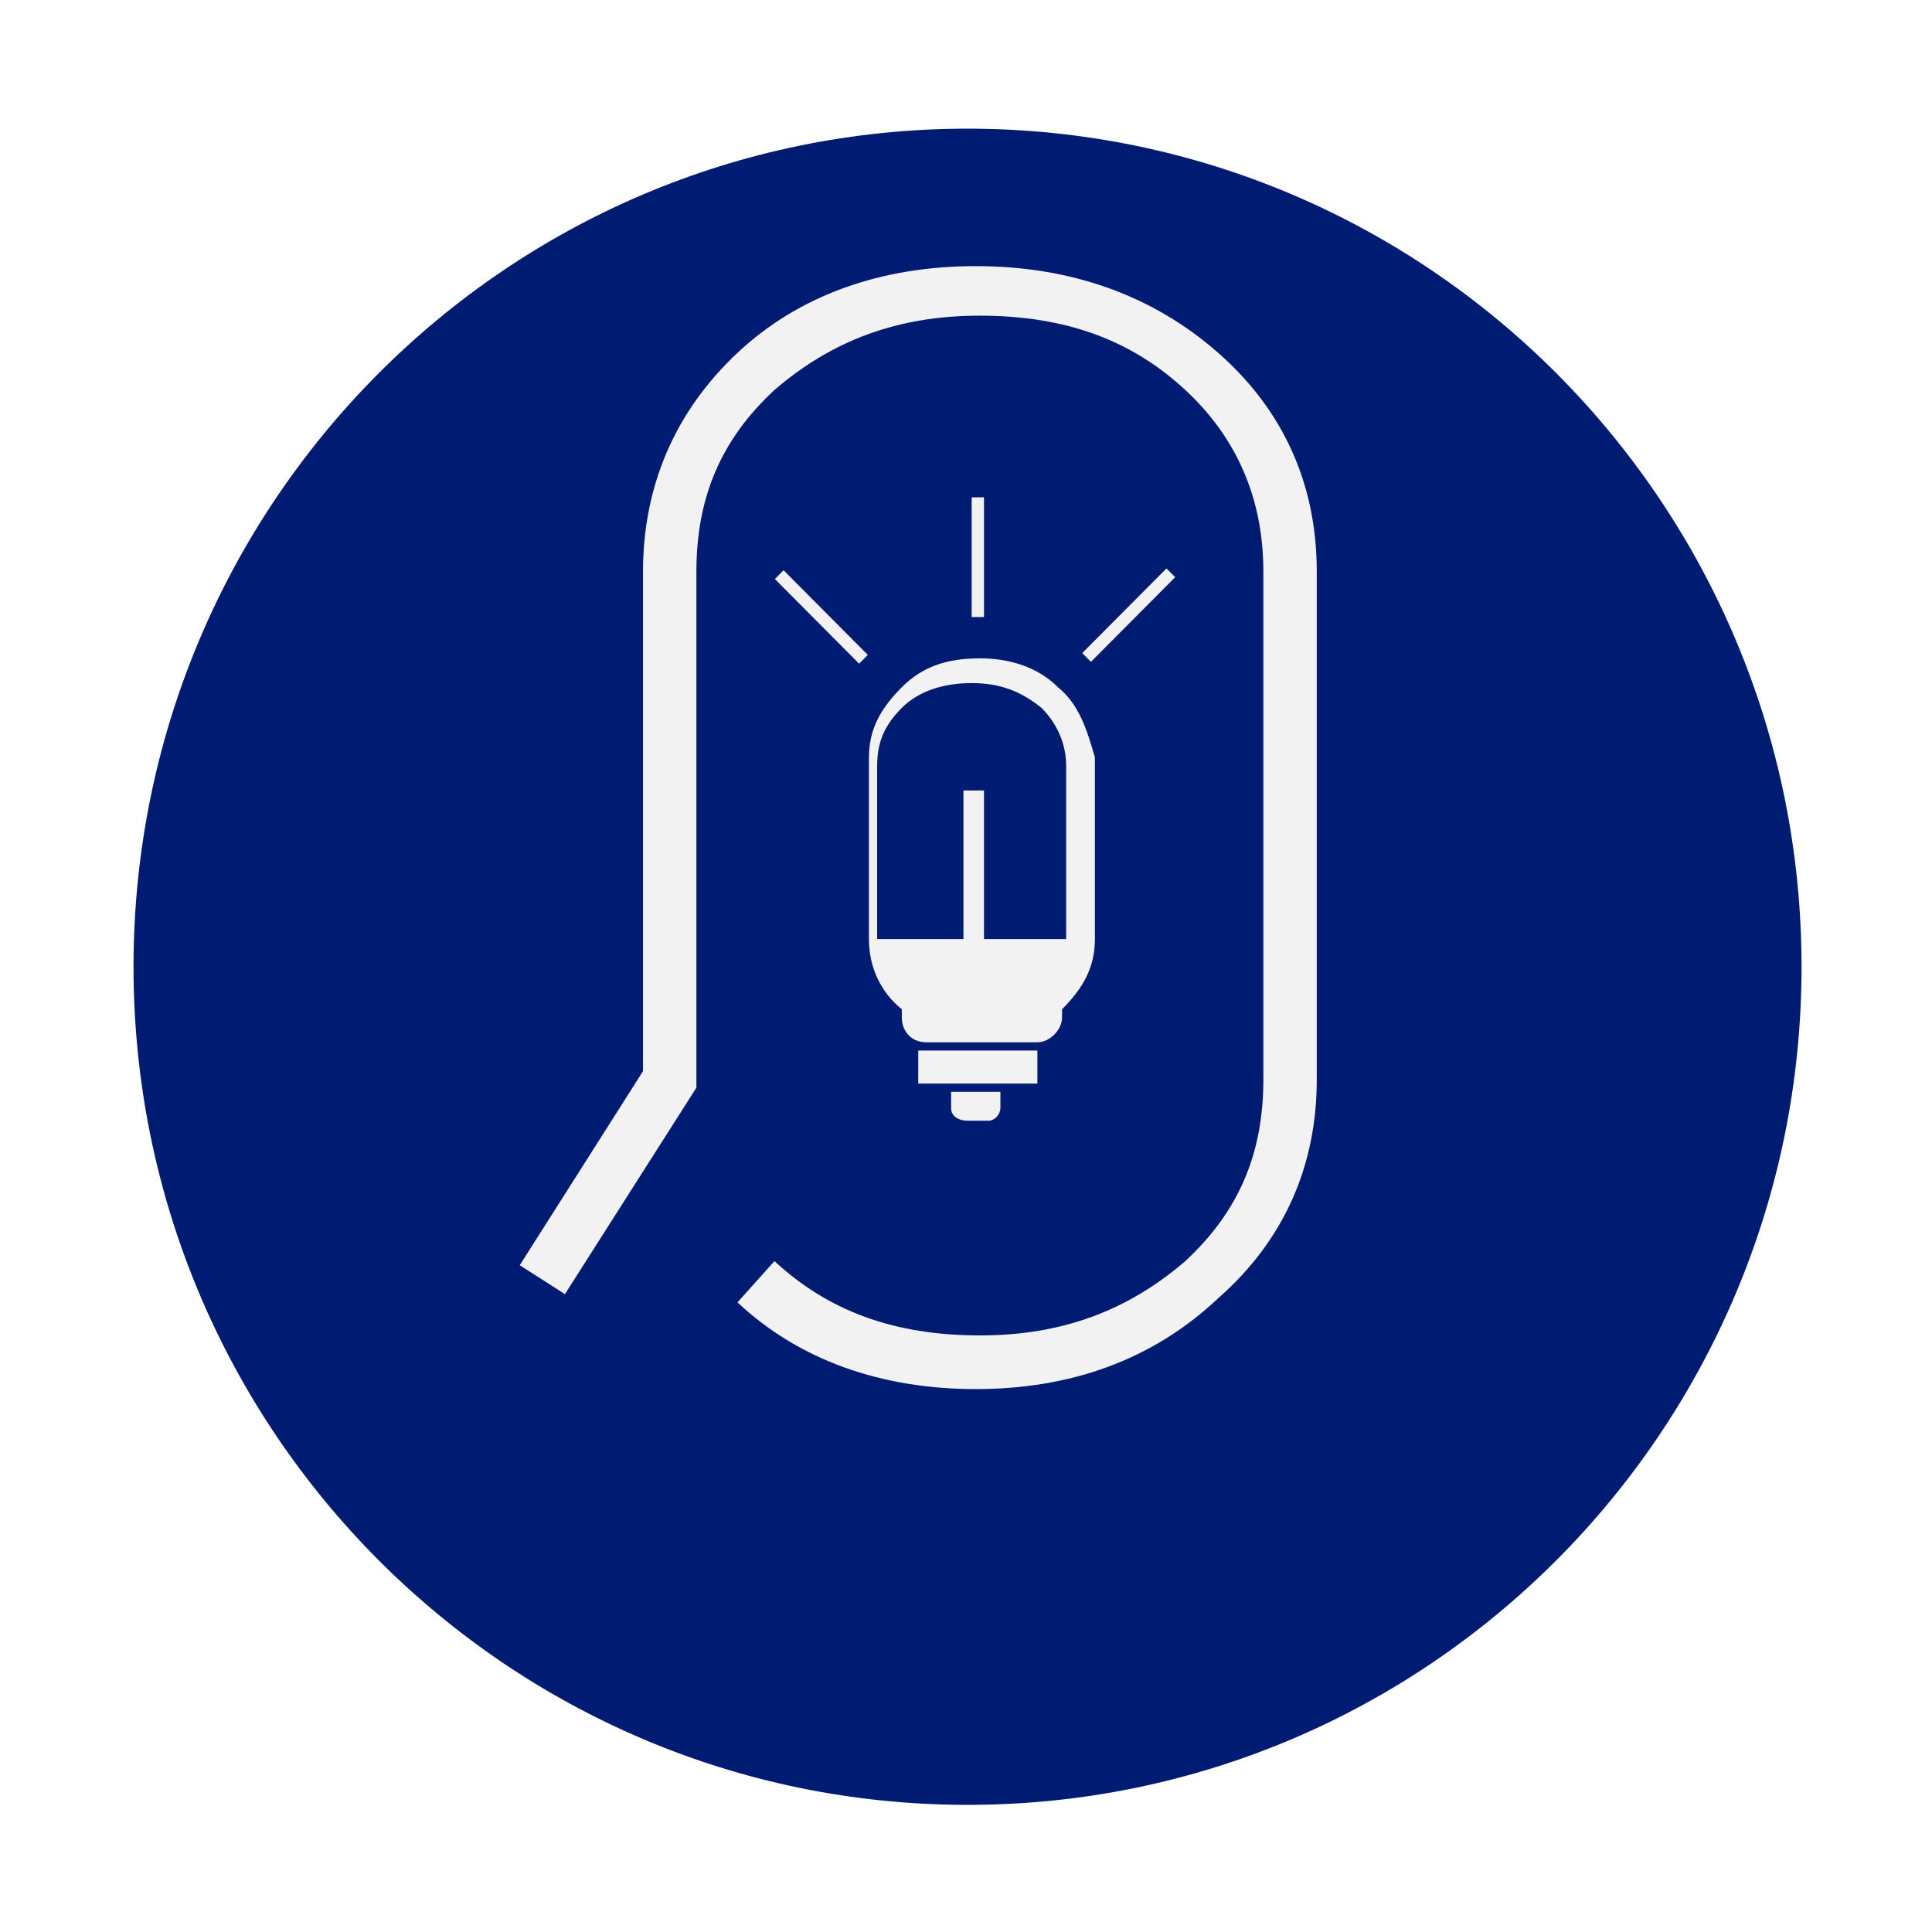 <svg width="171" height="171" viewBox="0 0 171 171" fill="none" xmlns="http://www.w3.org/2000/svg">
<g filter="url(#filter0_d_692_6861)">
<path d="M85.636 148.892C126.404 148.892 159.453 115.68 159.453 74.712C159.453 33.744 126.404 0.533 85.636 0.533C44.868 0.533 11.818 33.744 11.818 74.712C11.818 115.68 44.868 148.892 85.636 148.892Z" fill="#001B72"/>
</g>
<path d="M93.637 60.827C91.819 58.999 89.274 58.269 86.728 58.269C83.819 58.269 81.637 58.999 79.819 60.827C78.001 62.654 76.91 64.481 76.91 67.038V83.117C76.91 85.675 78.001 87.867 79.819 89.329V90.06C79.819 91.156 80.546 92.252 82.001 92.252H91.819C92.91 92.252 94.001 91.156 94.001 90.06V89.329C95.819 87.502 96.91 85.675 96.91 83.117V67.038C96.183 64.481 95.455 62.288 93.637 60.827ZM94.728 83.117H87.092V69.962H85.274V83.117H77.637V67.769C77.637 65.577 78.365 64.115 79.819 62.654C81.274 61.192 83.456 60.461 86.001 60.461C88.546 60.461 90.365 61.192 92.183 62.654C93.637 64.115 94.365 65.942 94.365 67.769V83.117H94.728Z" fill="#F2F2F2"/>
<path d="M91.819 92.983H81.273V95.906H91.819V92.983Z" fill="#F2F2F2"/>
<path d="M85.636 99.195H87.454C88.182 99.195 88.545 98.464 88.545 98.099V96.637H84.182V98.099C84.182 98.83 84.909 99.195 85.636 99.195Z" fill="#F2F2F2"/>
<path d="M87.093 44.017H86.002V54.614H87.093V44.017Z" fill="#F2F2F2"/>
<path d="M103.244 50.311L95.787 57.804L96.558 58.579L104.015 51.086L103.244 50.311Z" fill="#F2F2F2"/>
<path d="M69.353 50.472L68.582 51.248L76.039 58.741L76.81 57.966L69.353 50.472Z" fill="#F2F2F2"/>
<path d="M86.365 122.947C78.002 122.947 70.729 120.389 65.275 115.273L68.547 111.619C73.274 116.004 79.093 118.197 86.729 118.197C94.001 118.197 99.82 116.004 104.91 111.619C109.638 107.234 111.82 102.118 111.82 95.541V50.595C111.82 44.383 109.638 38.901 104.91 34.516C100.183 30.131 94.365 27.939 86.729 27.939C79.456 27.939 73.638 30.131 68.547 34.516C63.82 38.901 61.638 44.017 61.638 50.595V96.272L50.002 114.542L46.002 111.985L56.911 94.81V50.595C56.911 42.921 59.82 36.343 65.275 31.228C70.729 26.112 78.002 23.554 86.365 23.554C94.729 23.554 102.001 26.112 107.82 31.228C113.638 36.343 116.547 42.921 116.547 50.595V95.541C116.547 103.215 113.638 109.792 107.82 114.908C102.001 120.389 94.729 122.947 86.365 122.947Z" fill="#F2F2F2"/>
<defs>
<filter id="filter0_d_692_6861" x="0.963" y="0.533" width="169.346" height="170.07" filterUnits="userSpaceOnUse" color-interpolation-filters="sRGB">
<feFlood flood-opacity="0" result="BackgroundImageFix"/>
<feColorMatrix in="SourceAlpha" type="matrix" values="0 0 0 0 0 0 0 0 0 0 0 0 0 0 0 0 0 0 127 0" result="hardAlpha"/>
<feOffset dy="10.855"/>
<feGaussianBlur stdDeviation="5.428"/>
<feComposite in2="hardAlpha" operator="out"/>
<feColorMatrix type="matrix" values="0 0 0 0 0 0 0 0 0 0 0 0 0 0 0 0 0 0 0.25 0"/>
<feBlend mode="normal" in2="BackgroundImageFix" result="effect1_dropShadow_692_6861"/>
<feBlend mode="normal" in="SourceGraphic" in2="effect1_dropShadow_692_6861" result="shape"/>
</filter>
</defs>
</svg>
